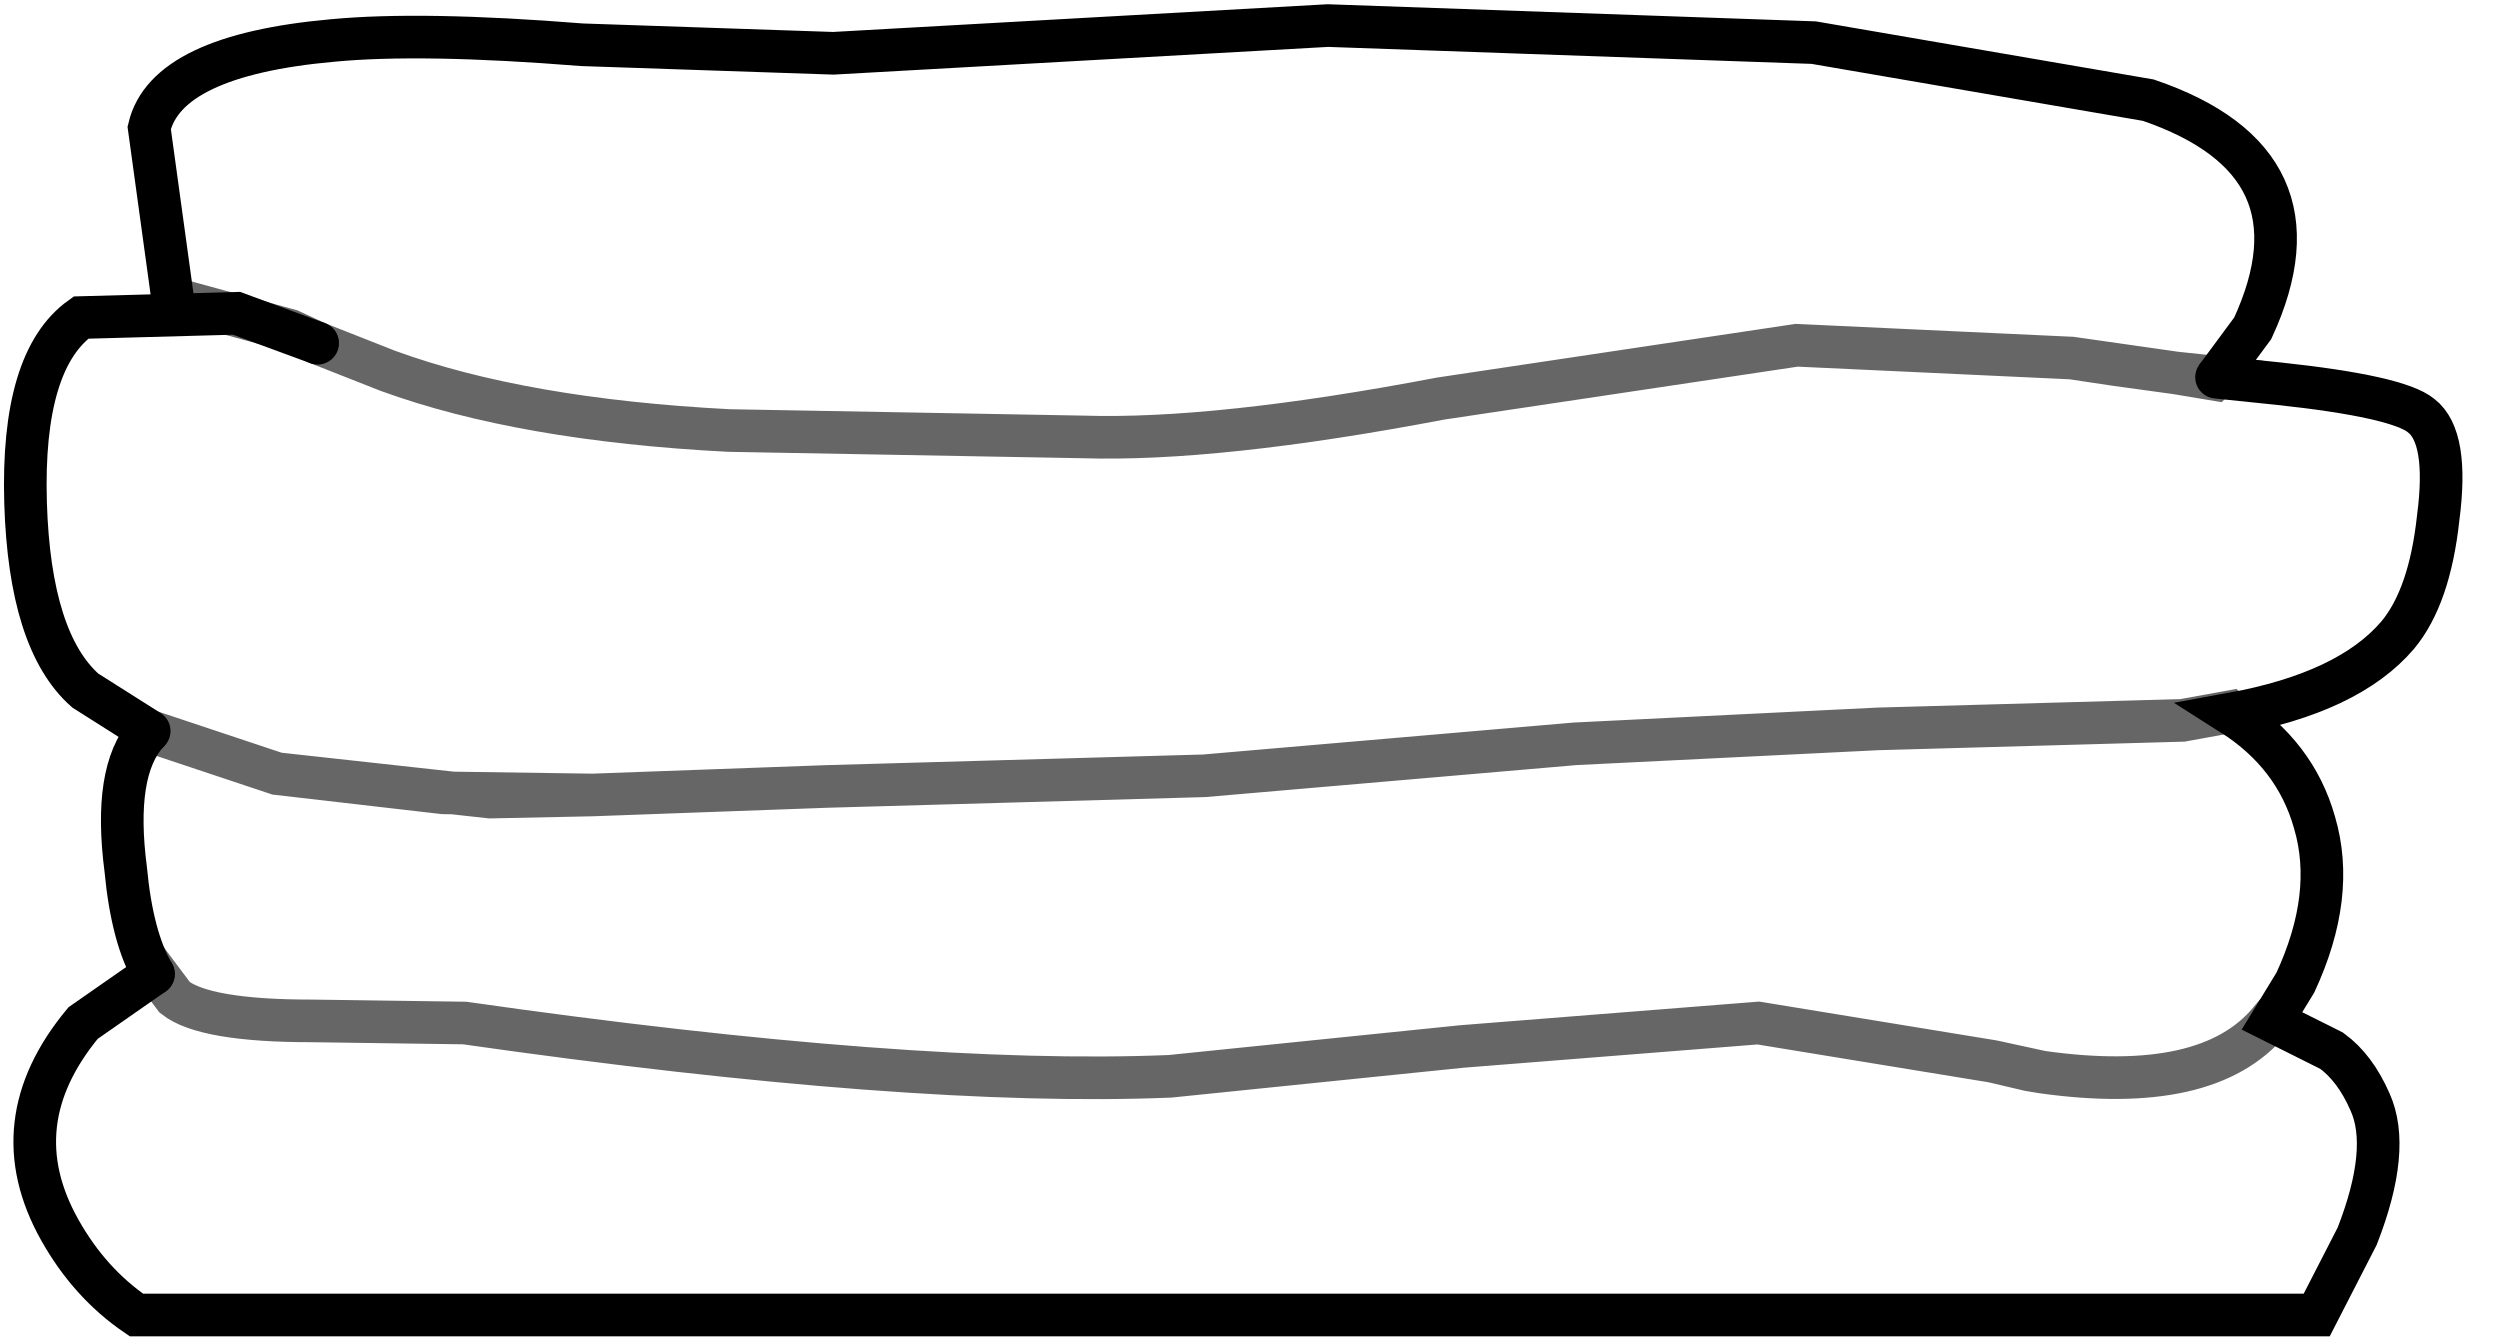 <?xml version="1.0" encoding="UTF-8" standalone="no"?>
<svg xmlns:xlink="http://www.w3.org/1999/xlink" height="31.4px" width="58.65px" xmlns="http://www.w3.org/2000/svg">
  <g transform="matrix(1.0, 0.0, 0.0, 1.0, 28.85, 15.65)">
    <path d="M-25.35 1.5 L-26.85 0.55 Q-28.15 -0.6 -28.25 -3.85 -28.35 -7.2 -26.95 -8.2 L-23.3 -8.3 -21.4 -7.6 -22.05 -7.9 -24.8 -8.65 -25.35 -12.65 Q-24.95 -14.35 -21.05 -14.7 -18.95 -14.9 -15.2 -14.6 L-9.3 -14.4 2.3 -15.05 13.7 -14.65 21.55 -13.3 Q25.8 -11.85 24.0 -7.95 L23.15 -6.8 24.6 -6.65 Q27.4 -6.35 27.95 -5.9 28.6 -5.4 28.35 -3.5 28.15 -1.65 27.4 -0.75 26.25 0.6 23.5 1.1 25.0 2.05 25.45 3.65 25.95 5.35 25.0 7.4 L24.45 8.3 25.85 9.0 Q26.4 9.4 26.75 10.2 27.25 11.3 26.45 13.35 L25.5 15.2 -25.65 15.2 Q-26.75 14.45 -27.45 13.2 -28.85 10.7 -26.9 8.35 L-25.25 7.2 Q-25.75 6.35 -25.9 4.75 -26.2 2.45 -25.4 1.55 L-25.35 1.5 -22.35 2.5 -25.35 1.5 M-14.95 3.0 L-18.45 2.95 -22.35 2.5 -17.35 3.05 -14.95 3.0 -9.45 2.8 -0.6 2.55 8.1 1.8 15.2 1.45 22.35 1.25 23.45 1.05 23.5 1.1 23.45 1.05 22.35 1.25 15.2 1.45 8.1 1.8 -0.6 2.55 -9.45 2.8 -14.95 3.0 M19.75 -7.25 L13.3 -7.55 4.95 -6.3 Q-0.3 -5.3 -3.45 -5.4 L-11.75 -5.55 Q-16.6 -5.8 -19.75 -6.95 L-21.4 -7.6 -19.75 -6.95 Q-16.6 -5.8 -11.75 -5.55 L-3.45 -5.4 Q-0.3 -5.3 4.95 -6.3 L13.3 -7.55 19.75 -7.25 20.75 -7.1 22.2 -6.9 19.75 -7.25 M23.15 -6.8 L22.2 -6.9 23.15 -6.8 23.1 -6.75 22.2 -6.9 23.1 -6.75 23.15 -6.8 M19.05 9.5 Q22.95 10.05 24.4 8.3 L24.45 8.3 24.4 8.3 Q22.95 10.05 19.05 9.5 L17.9 9.25 18.75 9.45 19.05 9.5 M-25.25 7.2 L-25.2 7.15 -24.75 7.75 Q-24.05 8.3 -21.55 8.3 L-17.95 8.35 Q-7.45 9.85 -1.4 9.6 L5.45 8.9 12.4 8.35 17.9 9.25 12.4 8.35 5.45 8.9 -1.4 9.6 Q-7.45 9.85 -17.95 8.35 L-21.55 8.3 Q-24.05 8.3 -24.75 7.75 L-25.2 7.15 -25.25 7.2" fill="#ffffff" fill-opacity="0.0" fill-rule="evenodd" stroke="none"/>
    <path d="M-25.35 1.5 L-26.85 0.55 Q-28.15 -0.6 -28.25 -3.85 -28.35 -7.2 -26.95 -8.2 L-23.3 -8.3 -21.4 -7.6 M23.15 -6.8 L24.6 -6.65 Q27.4 -6.35 27.95 -5.9 28.6 -5.4 28.35 -3.5 28.15 -1.65 27.4 -0.75 26.25 0.6 23.5 1.1 25.0 2.05 25.45 3.65 25.95 5.35 25.0 7.4 L24.45 8.3 25.85 9.0 Q26.4 9.4 26.75 10.2 27.25 11.3 26.45 13.35 L25.5 15.2 -25.65 15.2 Q-26.75 14.45 -27.45 13.2 -28.85 10.7 -26.9 8.35 L-25.25 7.2" fill="none" stroke="#000000" stroke-linecap="round" stroke-linejoin="miter-clip" stroke-miterlimit="4.0" stroke-width="1.0"/>
    <path d="M-21.4 -7.6 L-22.05 -7.9 -24.8 -8.65" fill="none" stroke="#000000" stroke-linecap="round" stroke-linejoin="miter-clip" stroke-miterlimit="4.0" stroke-opacity="0.6" stroke-width="1.0"/>
    <path d="M-24.8 -8.65 L-25.35 -12.65 Q-24.95 -14.35 -21.05 -14.7 -18.95 -14.9 -15.2 -14.6 L-9.3 -14.4 2.3 -15.05 13.7 -14.65 21.55 -13.3 Q25.8 -11.85 24.0 -7.95 L23.15 -6.8" fill="none" stroke="#000000" stroke-linecap="butt" stroke-linejoin="miter-clip" stroke-miterlimit="4.0" stroke-width="1.0"/>
    <path d="M-25.25 7.2 Q-25.75 6.35 -25.9 4.75 -26.2 2.45 -25.4 1.55" fill="none" stroke="#000000" stroke-linecap="round" stroke-linejoin="miter-clip" stroke-miterlimit="4.0" stroke-width="1.0"/>
    <path d="M-25.4 1.55 L-25.35 1.5" fill="none" stroke="#000000" stroke-linecap="butt" stroke-linejoin="miter-clip" stroke-miterlimit="4.0" stroke-opacity="0.6" stroke-width="1.0"/>
    <path d="M-25.35 1.5 L-22.35 2.5 -18.45 2.95 -14.95 3.0 -9.45 2.8 -0.6 2.55 8.1 1.8 15.2 1.45 22.35 1.25 23.45 1.05 23.5 1.1 M-21.4 -7.6 L-19.75 -6.95 Q-16.6 -5.8 -11.75 -5.55 L-3.45 -5.4 Q-0.3 -5.3 4.95 -6.3 L13.3 -7.55 19.75 -7.25 22.2 -6.9 23.15 -6.8 23.1 -6.75 22.2 -6.9 20.75 -7.1 19.75 -7.25 M24.45 8.3 L24.4 8.3 Q22.95 10.05 19.05 9.5 L18.75 9.45 17.9 9.25 12.4 8.35 5.45 8.9 -1.4 9.6 Q-7.45 9.85 -17.95 8.35 L-21.55 8.3 Q-24.05 8.3 -24.75 7.75 L-25.2 7.15 -25.25 7.2 M17.9 9.25 L19.05 9.5 M-14.95 3.0 L-17.35 3.05 -22.35 2.5" fill="none" stroke="#000000" stroke-linecap="round" stroke-linejoin="miter-clip" stroke-miterlimit="4.0" stroke-opacity="0.6" stroke-width="1.0"/>
  </g>
</svg>

